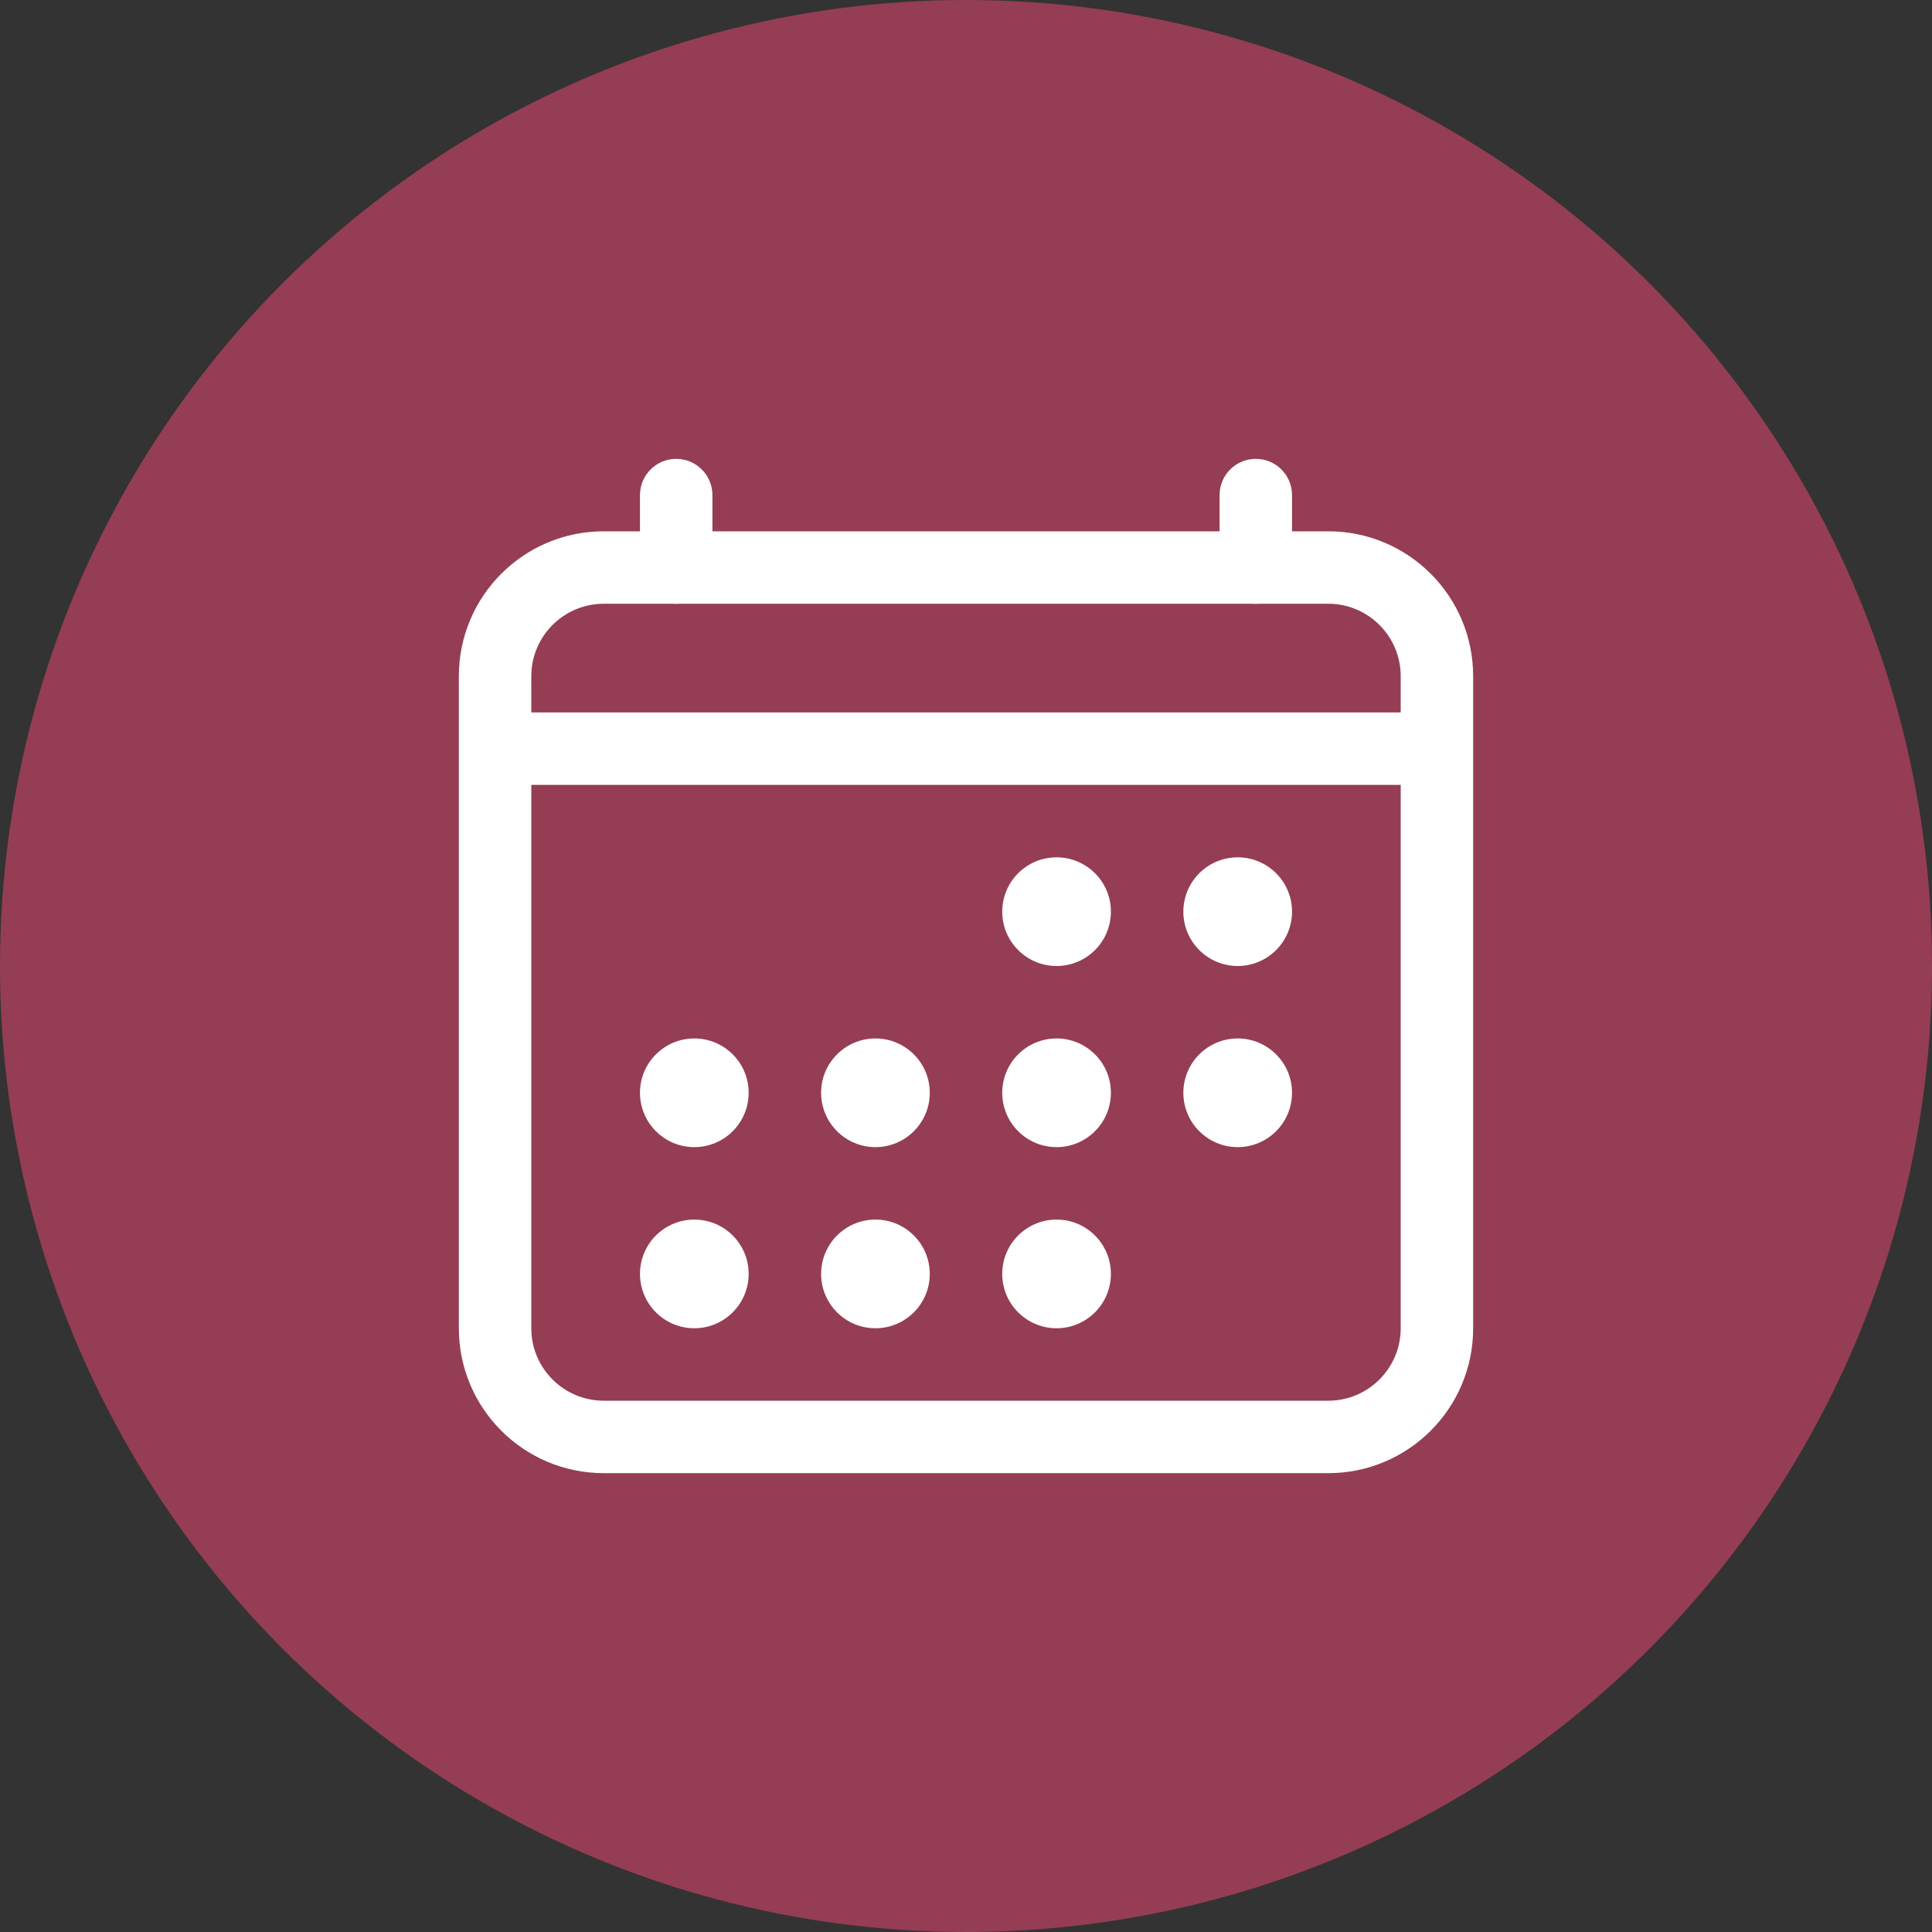 <svg width="40" height="40" viewBox="0 0 40 40" fill="none" xmlns="http://www.w3.org/2000/svg">
<rect x="0" y="0" width="40" height="40" fill="#333333" stroke="none"/>
<circle opacity="0.5" cx="20" cy="20" r="20" fill="#F94877"/>
<path d="M21.875 20C22.496 20 23 19.496 23 18.875C23 18.254 22.496 17.75 21.875 17.75C21.254 17.75 20.75 18.254 20.75 18.875C20.75 19.496 21.254 20 21.875 20Z" fill="white"/>
<path d="M25.625 20C26.246 20 26.75 19.496 26.75 18.875C26.75 18.254 26.246 17.75 25.625 17.75C25.004 17.75 24.5 18.254 24.5 18.875C24.5 19.496 25.004 20 25.625 20Z" fill="white"/>
<path d="M21.875 23.75C22.496 23.75 23 23.246 23 22.625C23 22.004 22.496 21.5 21.875 21.5C21.254 21.5 20.75 22.004 20.75 22.625C20.75 23.246 21.254 23.75 21.875 23.75Z" fill="white"/>
<path d="M25.625 23.75C26.246 23.75 26.75 23.246 26.75 22.625C26.75 22.004 26.246 21.5 25.625 21.5C25.004 21.5 24.5 22.004 24.5 22.625C24.5 23.246 25.004 23.75 25.625 23.75Z" fill="white"/>
<path d="M14.375 23.75C14.996 23.75 15.5 23.246 15.5 22.625C15.5 22.004 14.996 21.5 14.375 21.5C13.754 21.5 13.25 22.004 13.25 22.625C13.25 23.246 13.754 23.75 14.375 23.75Z" fill="white"/>
<path d="M18.125 23.75C18.746 23.75 19.25 23.246 19.25 22.625C19.25 22.004 18.746 21.5 18.125 21.5C17.504 21.5 17 22.004 17 22.625C17 23.246 17.504 23.75 18.125 23.75Z" fill="white"/>
<path d="M14.375 27.5C14.996 27.5 15.5 26.996 15.5 26.375C15.5 25.754 14.996 25.25 14.375 25.25C13.754 25.25 13.25 25.754 13.25 26.375C13.25 26.996 13.754 27.5 14.375 27.5Z" fill="white"/>
<path d="M18.125 27.5C18.746 27.5 19.25 26.996 19.25 26.375C19.25 25.754 18.746 25.25 18.125 25.25C17.504 25.25 17 25.754 17 26.375C17 26.996 17.504 27.5 18.125 27.5Z" fill="white"/>
<path d="M21.875 27.5C22.496 27.5 23 26.996 23 26.375C23 25.754 22.496 25.25 21.875 25.25C21.254 25.25 20.75 25.754 20.75 26.375C20.75 26.996 21.254 27.5 21.875 27.5Z" fill="white"/>
<path fill-rule="evenodd" clip-rule="evenodd" d="M12.5 12.5C11.672 12.5 11 13.172 11 14V27.5C11 28.328 11.672 29 12.5 29H27.5C28.328 29 29 28.328 29 27.5V14C29 13.172 28.328 12.5 27.5 12.5H12.5ZM9.5 14C9.5 12.343 10.843 11 12.5 11H27.5C29.157 11 30.5 12.343 30.5 14V27.5C30.5 29.157 29.157 30.5 27.5 30.5H12.5C10.843 30.5 9.5 29.157 9.5 27.5V14Z" fill="white"/>
<path fill-rule="evenodd" clip-rule="evenodd" d="M14 9.5C14.414 9.5 14.75 9.836 14.75 10.25V11.75C14.75 12.164 14.414 12.5 14 12.5C13.586 12.5 13.25 12.164 13.25 11.75V10.25C13.25 9.836 13.586 9.5 14 9.5ZM26 9.5C26.414 9.5 26.75 9.836 26.75 10.25V11.75C26.75 12.164 26.414 12.5 26 12.5C25.586 12.5 25.25 12.164 25.25 11.75V10.25C25.25 9.836 25.586 9.5 26 9.5Z" fill="white"/>
<path fill-rule="evenodd" clip-rule="evenodd" d="M10.25 14.75H29.75V16.25H10.25V14.75Z" fill="white"/>
</svg>
